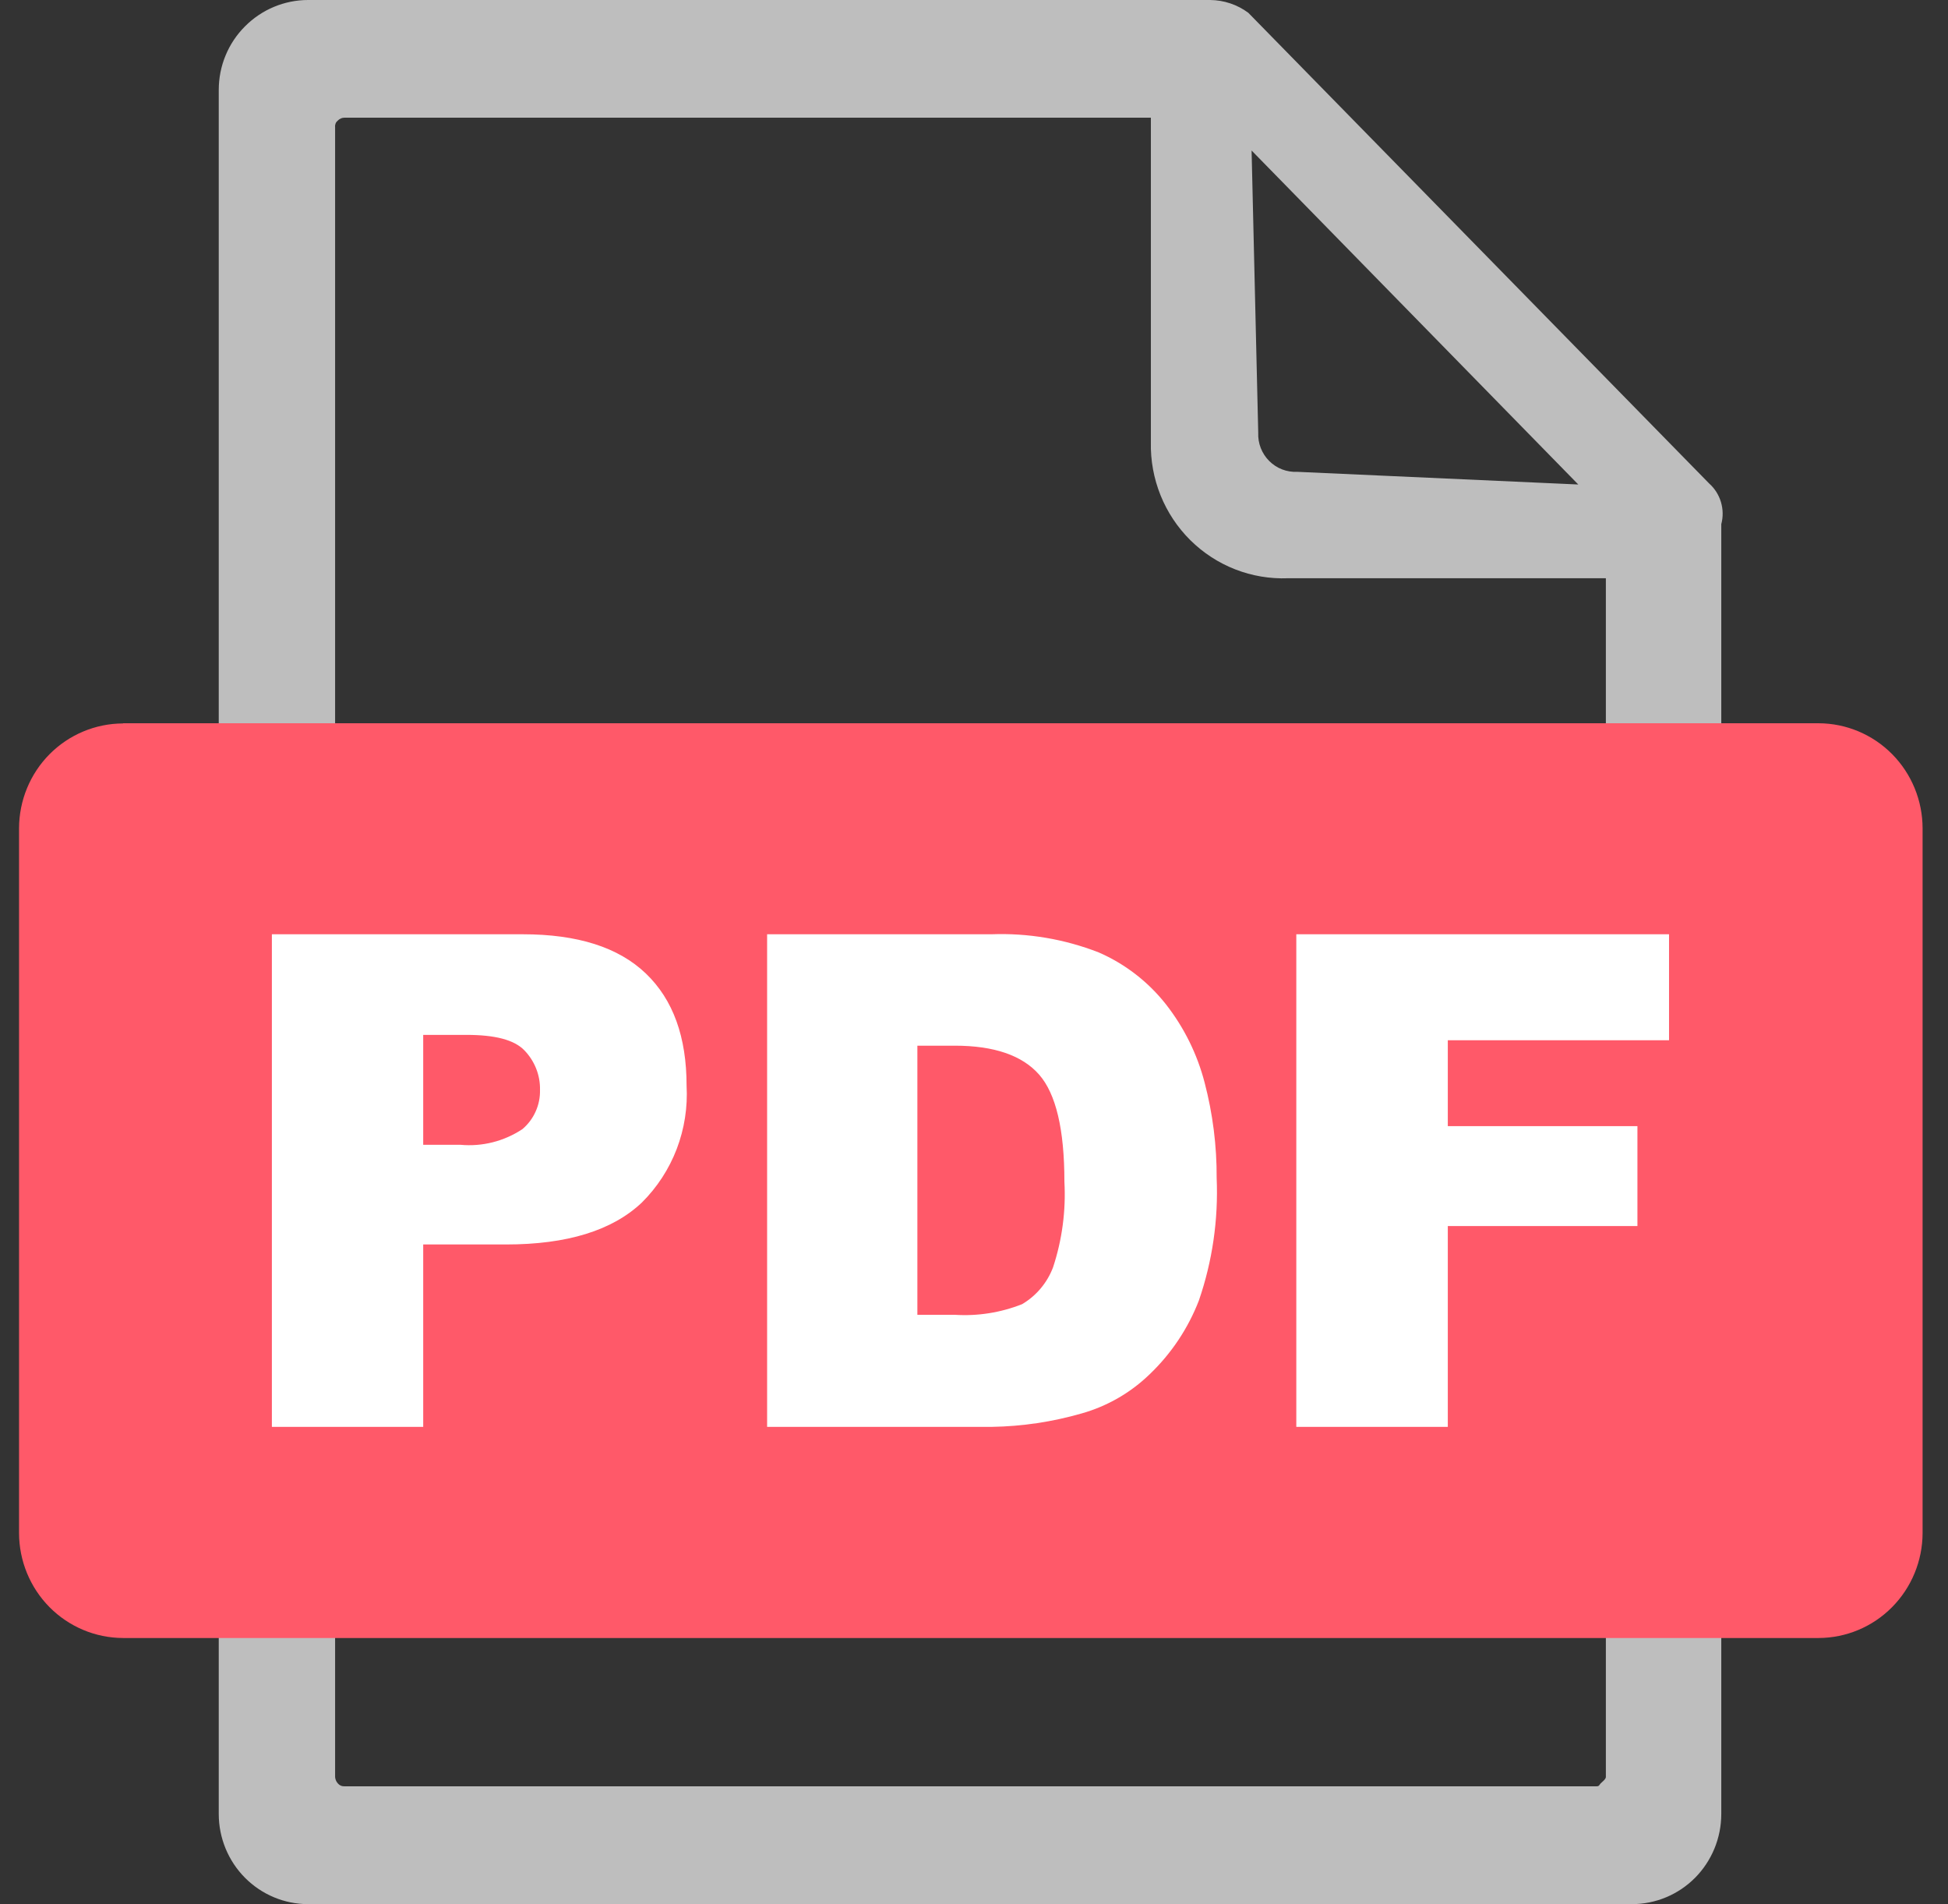<svg width="44" height="43" viewBox="0 0 44 43" fill="none" xmlns="http://www.w3.org/2000/svg">
<rect x="0" y="0" width="44" height="43" fill="#333333" stroke="none"/>
<path fill-rule="evenodd" clip-rule="evenodd" d="M36.265 13.058H29.092C28.686 13.074 28.28 13.006 27.901 12.858C27.521 12.71 27.176 12.485 26.886 12.198C26.596 11.91 26.367 11.566 26.214 11.186C26.061 10.806 25.986 10.398 25.995 9.988V2.658H7.776C7.749 2.658 7.722 2.664 7.698 2.675C7.673 2.686 7.651 2.701 7.632 2.721C7.61 2.738 7.592 2.76 7.581 2.786C7.57 2.813 7.566 2.841 7.569 2.869V40.131C7.574 40.185 7.596 40.236 7.632 40.275C7.65 40.296 7.672 40.313 7.697 40.324C7.722 40.335 7.749 40.34 7.776 40.339H36.062C36.125 40.339 36.122 40.307 36.153 40.275C36.184 40.244 36.272 40.177 36.272 40.131V13.058H36.265ZM38.879 40.967C38.878 41.506 38.665 42.023 38.288 42.404C37.91 42.785 37.398 42.999 36.863 43H6.957C6.423 42.999 5.911 42.785 5.533 42.404C5.155 42.023 4.942 41.506 4.941 40.967V2.033C4.941 1.766 4.992 1.501 5.094 1.255C5.195 1.008 5.345 0.784 5.533 0.596C5.911 0.215 6.423 0.001 6.957 0L27.335 0C27.645 0.003 27.947 0.104 28.196 0.289L38.606 10.919C38.732 11.031 38.824 11.177 38.872 11.339C38.92 11.501 38.923 11.674 38.879 11.837V40.964V40.967ZM28.42 9.772L28.27 3.399L35.649 10.941L29.302 10.655C29.185 10.661 29.068 10.642 28.959 10.6C28.85 10.558 28.751 10.493 28.668 10.41C28.585 10.327 28.52 10.227 28.477 10.118C28.434 10.008 28.415 9.89 28.42 9.772Z" fill="#BEBEBE"/>
<path fill-rule="evenodd" clip-rule="evenodd" d="M2.778 16.333H41.078C41.701 16.335 42.298 16.586 42.738 17.03C43.178 17.475 43.425 18.077 43.426 18.705V34.622C43.424 35.249 43.176 35.85 42.736 36.294C42.297 36.738 41.7 36.988 41.078 36.99H2.778C2.155 36.988 1.558 36.737 1.118 36.293C0.678 35.848 0.431 35.246 0.43 34.618L0.43 18.705C0.432 18.077 0.679 17.476 1.119 17.032C1.559 16.589 2.155 16.339 2.778 16.337V16.333Z" fill="#FF5969"/>
<path d="M6.141 21.098H11.809C13.044 21.098 13.968 21.391 14.587 21.983C15.207 22.576 15.508 23.423 15.508 24.517C15.535 25.004 15.459 25.491 15.286 25.945C15.112 26.4 14.844 26.812 14.5 27.154C13.832 27.789 12.806 28.103 11.431 28.103H9.559V32.222H6.141V21.098ZM9.559 25.852H10.399C10.892 25.898 11.385 25.773 11.799 25.499C11.927 25.391 12.03 25.255 12.098 25.102C12.168 24.948 12.201 24.781 12.197 24.613C12.201 24.448 12.171 24.285 12.111 24.133C12.051 23.98 11.961 23.841 11.848 23.723C11.617 23.48 11.179 23.37 10.535 23.37H9.559V25.841V25.852ZM17.327 21.098H22.394C23.22 21.067 24.044 21.207 24.815 21.507C25.411 21.766 25.934 22.17 26.337 22.682C26.745 23.204 27.042 23.804 27.209 24.447C27.393 25.15 27.485 25.875 27.481 26.603C27.521 27.543 27.385 28.482 27.079 29.37C26.835 30 26.456 30.567 25.97 31.032C25.538 31.451 25.01 31.755 24.434 31.918C23.772 32.109 23.089 32.211 22.401 32.222H17.327V21.098ZM20.721 23.614V29.691H21.561C22.081 29.725 22.602 29.643 23.087 29.451C23.407 29.262 23.654 28.968 23.786 28.618C23.991 27.996 24.078 27.34 24.042 26.684C24.042 25.508 23.852 24.702 23.471 24.267C23.09 23.833 22.453 23.614 21.568 23.614H20.721ZM29.269 21.098H37.699V23.491H32.702V25.431H36.985V27.687H32.702V32.222H29.28V21.098H29.269Z" fill="white"/>
</svg>
